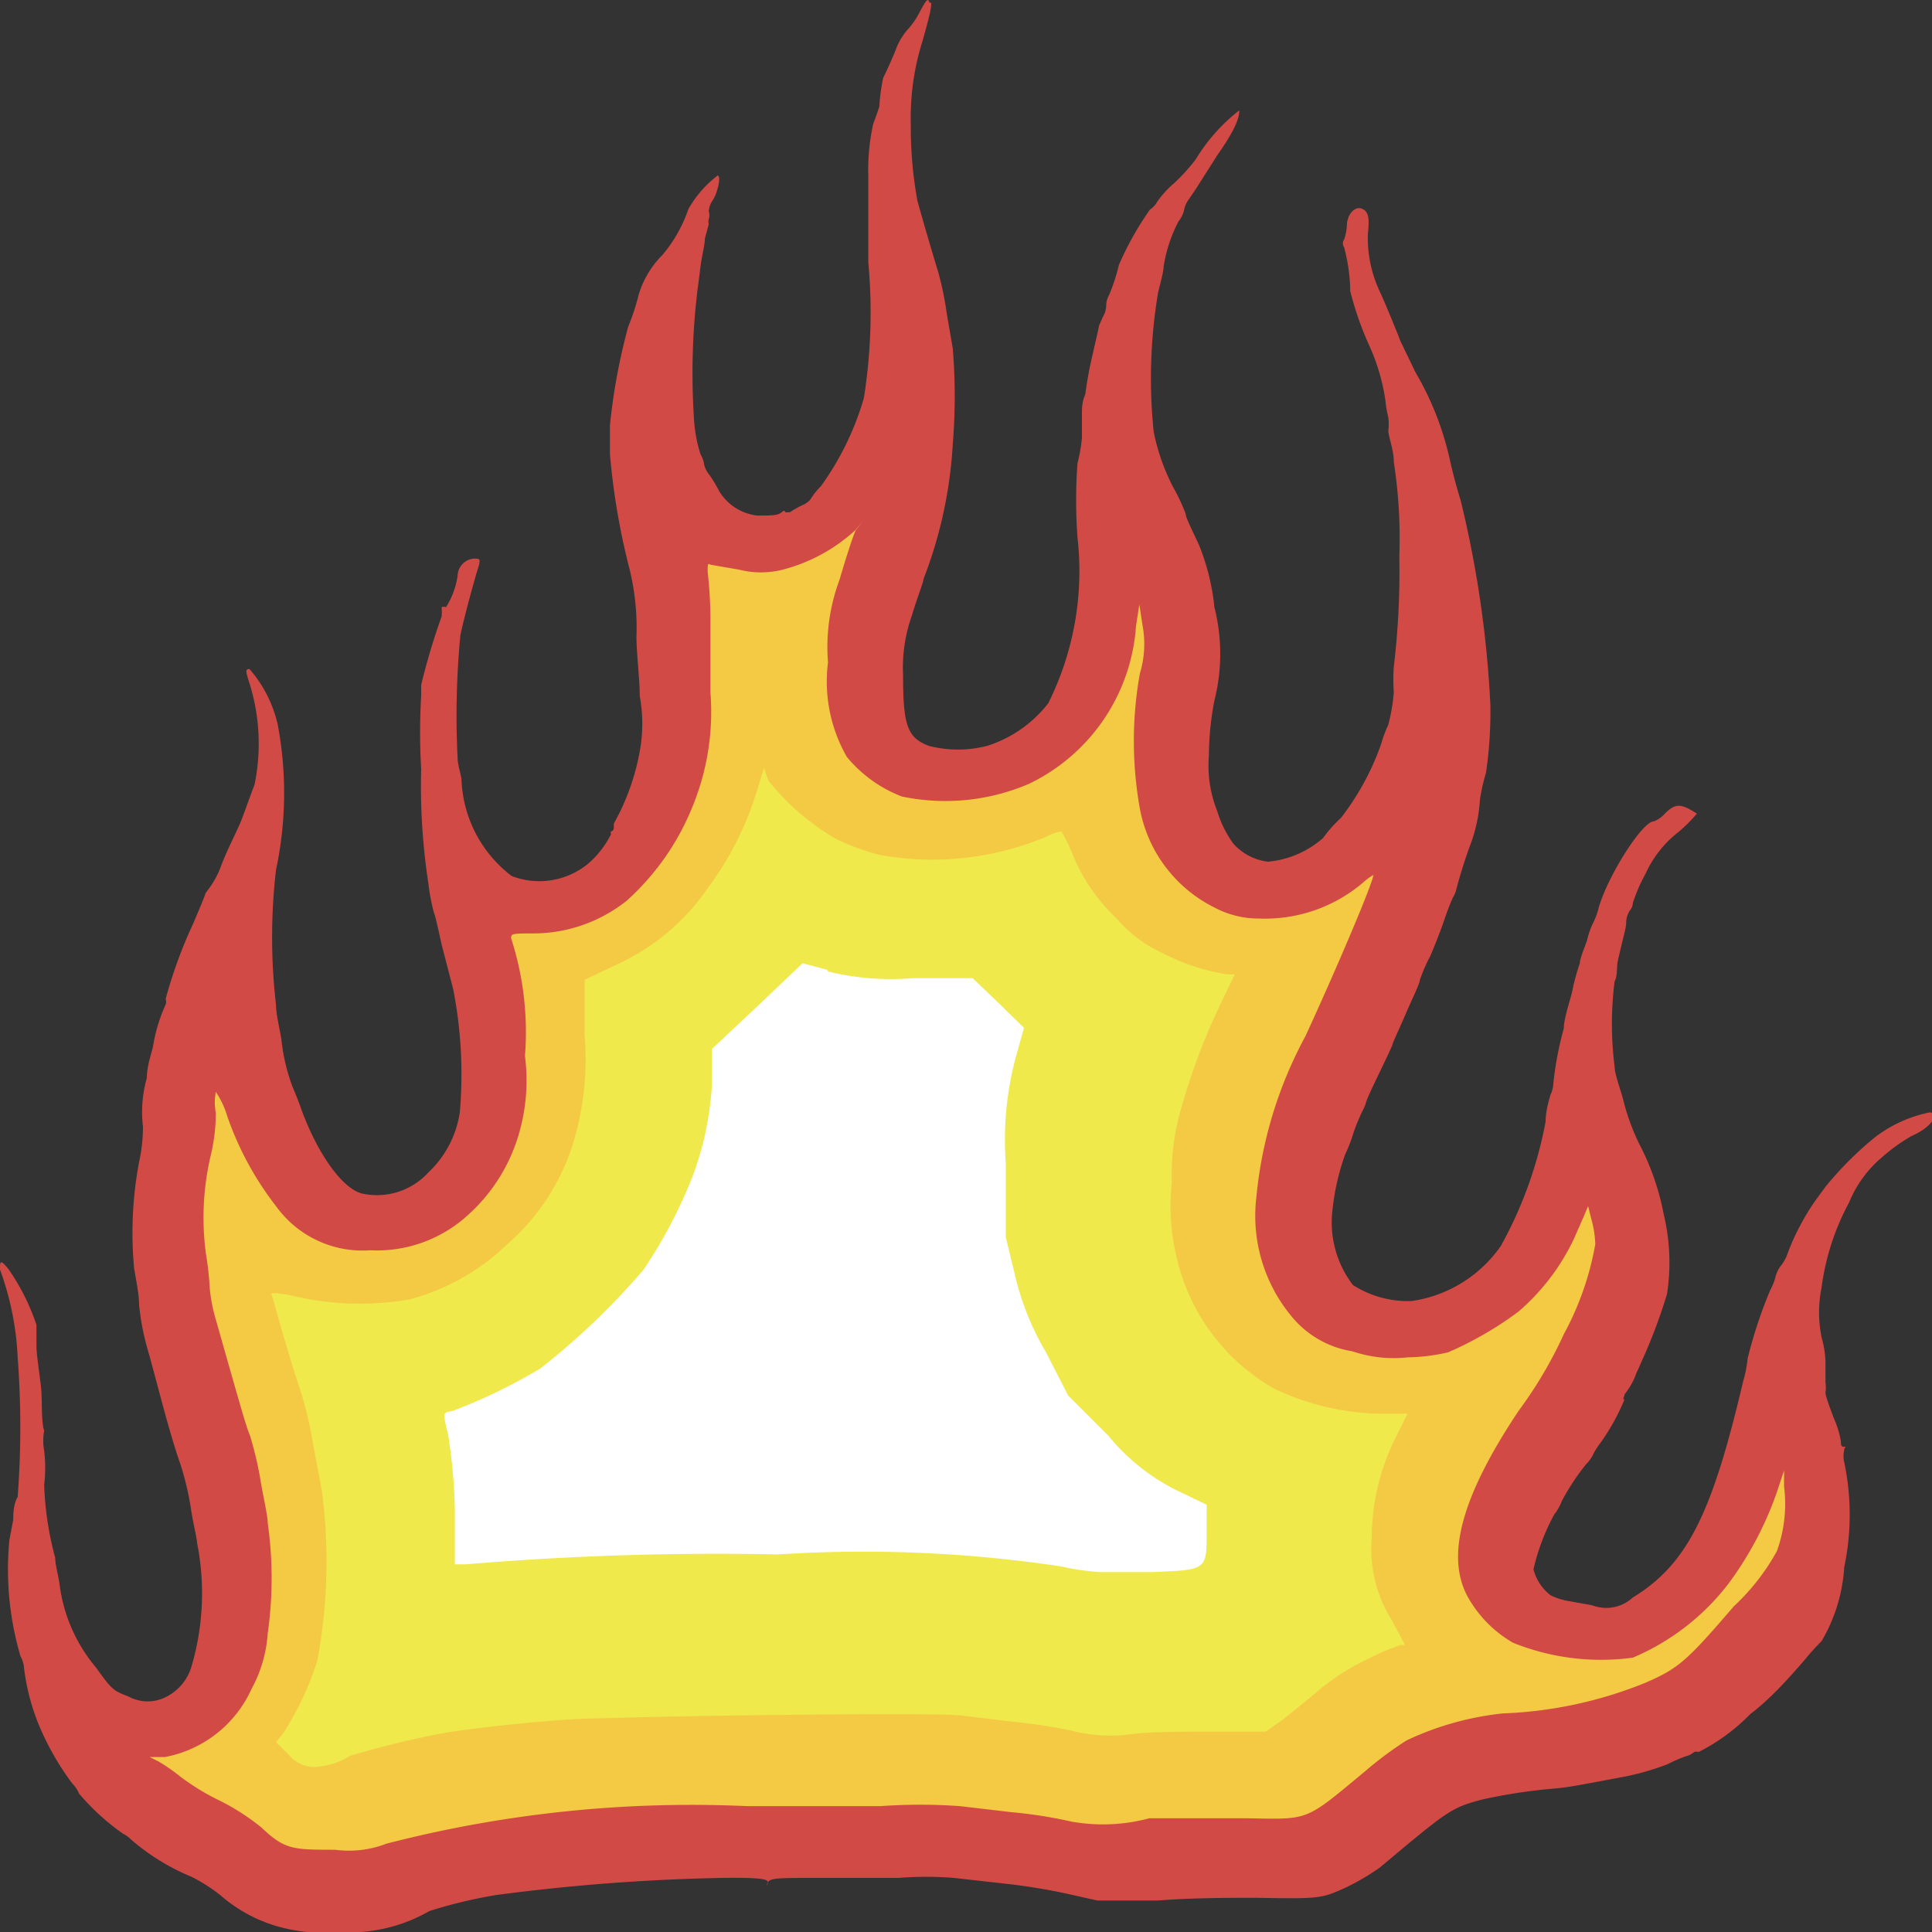 <svg id="Слой_1" data-name="Слой 1" xmlns="http://www.w3.org/2000/svg" viewBox="0 0 35 35"><rect x="0" y="0" width="35" height="35" fill="#333333" stroke="none"/><defs><style>.cls-1{fill:#d24a45;}.cls-2{fill:#f4c944;}.cls-3{fill:#efe94b;}.cls-4{fill:#fff;}</style></defs><title>fire</title><path class="cls-1" d="M16.87.05c0,.07,0,.14-.16.7a4.61,4.61,0,0,0-.21,1.5,7.4,7.4,0,0,0,.12,1.39c.05.18.2.71.38,1.3a5.83,5.83,0,0,1,.15.73l.11.64a10.62,10.62,0,0,1,0,1.74,8,8,0,0,1-.53,2.44c0,.06-.12.35-.21.66a2.81,2.81,0,0,0-.16,1.08c0,.92.08,1.13.46,1.28a2.1,2.1,0,0,0,1.07,0,2.27,2.27,0,0,0,1.1-.77,5.36,5.36,0,0,0,.53-3,9.21,9.21,0,0,1,0-1.35,2.82,2.82,0,0,0,.08-.46c0-.18,0-.37,0-.44s0-.22.06-.34a7.08,7.08,0,0,1,.13-.71c.06-.27.12-.52.12-.54l.07-.16a.42.42,0,0,0,.06-.21.37.37,0,0,1,.05-.18,3.54,3.54,0,0,0,.18-.55,5.61,5.61,0,0,1,.56-1s.09-.06.13-.14a1.83,1.83,0,0,1,.32-.35,3.52,3.52,0,0,0,.38-.42A3.25,3.25,0,0,1,22.45,2c0,.07,0,.25-.39.8l-.4.63-.13.19a.46.46,0,0,0-.08.19.54.54,0,0,1-.1.2,2.63,2.63,0,0,0-.27.82c0,.09-.06.3-.1.47a9.39,9.39,0,0,0-.08,2.52,3.78,3.78,0,0,0,.35,1,3.55,3.55,0,0,1,.23.49c0,.07.13.32.24.56A4.09,4.09,0,0,1,22,11a3.43,3.43,0,0,1,0,1.69,5.4,5.4,0,0,0-.1,1,2.22,2.22,0,0,0,.15,1,2,2,0,0,0,.29.59,1,1,0,0,0,.63.33,1.74,1.74,0,0,0,1-.43,2.3,2.3,0,0,1,.32-.36,4.74,4.74,0,0,0,.73-1.34,2.34,2.34,0,0,1,.13-.35,3.31,3.31,0,0,0,.1-.59,3.26,3.26,0,0,1,0-.46,14.56,14.56,0,0,0,.1-2,9.06,9.06,0,0,0-.1-1.71c0-.21-.08-.4-.1-.56a1,1,0,0,0,0-.25,2,2,0,0,1-.05-.29,3.69,3.69,0,0,0-.29-1,5.82,5.82,0,0,1-.35-1s0,0,0,0,0,0,0-.06a3.29,3.29,0,0,0-.11-.73.12.12,0,0,1,0-.14,1,1,0,0,0,.05-.25c0-.2.14-.36.27-.31s.14.19.11.46A2.29,2.29,0,0,0,25,5.29c.07.15.16.37.21.49l.13.32a.87.87,0,0,0,.05.12s.12.25.25.52a5.45,5.45,0,0,1,.63,1.61c.06.27.15.59.19.71A19.62,19.62,0,0,1,27,12.78,7.67,7.67,0,0,1,26.92,14a3.47,3.47,0,0,0-.11.49,2.79,2.79,0,0,1-.15.75,9.11,9.11,0,0,0-.28.88.48.48,0,0,1-.06.14,4.4,4.4,0,0,0-.16.42c-.06.17-.17.46-.25.64a3,3,0,0,0-.19.44c0,.06-.14.34-.26.62s-.23.51-.23.53-.1.23-.22.48-.24.5-.26.57a.73.73,0,0,1-.07.17,3.74,3.74,0,0,0-.16.39,2.65,2.65,0,0,1-.15.39,4.31,4.31,0,0,0-.23,1,1.87,1.87,0,0,0,.37,1.37,1.86,1.86,0,0,0,1.06.29,2.38,2.38,0,0,0,1.62-1A7.48,7.48,0,0,0,28,20.32c0-.2.07-.42.09-.49a.53.53,0,0,0,.05-.2,6.05,6.05,0,0,1,.19-1c0-.17.1-.46.15-.66a3.88,3.88,0,0,1,.14-.52c0-.08.08-.27.13-.41a1.51,1.51,0,0,1,.11-.32,1.2,1.2,0,0,0,.1-.27c.16-.57.79-1.57,1-1.57a.51.51,0,0,0,.2-.14c.19-.19.29-.19.58,0a2.76,2.76,0,0,1-.33.33,2,2,0,0,0-.6.76,3,3,0,0,0-.23.53.21.21,0,0,1-.05.13.4.4,0,0,0-.07.22c0,.09-.05.26-.08.39s-.07.28-.08.36,0,.23-.05.32a6.11,6.11,0,0,0,0,1.54c0,.14.11.42.16.62a4,4,0,0,0,.29.79A4.57,4.57,0,0,1,30.14,22a3.74,3.74,0,0,1,.06,1.44,9.72,9.72,0,0,1-.45,1.2c-.05.11-.09.21-.1.22a1.31,1.31,0,0,1-.22.4c0,.05-.05.09,0,.09a3.87,3.87,0,0,1-.43.78,1.78,1.78,0,0,0-.12.18.69.69,0,0,1-.15.22,4.2,4.2,0,0,0-.44.67.82.82,0,0,1-.13.23,3.87,3.87,0,0,0-.38,1,.87.87,0,0,0,.31.47,1.17,1.17,0,0,0,.3.1l.45.08a.71.71,0,0,0,.74-.14c1-.61,1.44-1.54,2-3.92a2.26,2.26,0,0,0,.08-.41,8.43,8.43,0,0,1,.41-1.24,1,1,0,0,0,.1-.26.58.58,0,0,1,.1-.19.73.73,0,0,0,.12-.23,4.36,4.36,0,0,1,.49-.93l.19-.26a6.19,6.19,0,0,1,.9-.9,2.42,2.42,0,0,1,1-.45c.16.06,0,.28-.34.43a3.07,3.07,0,0,0-.53.38,2.11,2.11,0,0,0-.6.82A4.46,4.46,0,0,0,33,23.32a2.28,2.28,0,0,0,0,.91,1.85,1.85,0,0,1,.07.42c0,.17,0,.35,0,.39a.64.64,0,0,1,0,.19c0,.06.08.27.15.46a1.63,1.63,0,0,1,.13.43c0,.05,0,.09.06.09s0,0,0,.06a.46.46,0,0,0,0,.22,4.61,4.61,0,0,1,0,1.9A3,3,0,0,1,33,29.73a3.89,3.89,0,0,0-.29.32c-.36.42-.68.76-1,1a3.52,3.52,0,0,1-.94.69.11.11,0,0,0-.08,0s-.07.06-.13.07a2.56,2.56,0,0,0-.35.15,4.74,4.74,0,0,1-.75.22c-.9.17-1.06.2-1.29.22a9.92,9.92,0,0,0-1.32.2c-.56.15-.61.19-1.85,1.23a4.28,4.28,0,0,1-.61.36c-.46.21-.49.21-1.66.19-.37,0-1.15,0-1.76.05l-1.09,0-.58-.13a11.06,11.06,0,0,0-1.13-.18l-.89-.1a6.31,6.31,0,0,0-1,0c-.37,0-1,0-1.5,0-.65,0-.83,0-.87.08s0,.05,0,0-.07-.09-.83-.08a36.29,36.29,0,0,0-4.09.31,8.61,8.61,0,0,0-1.21.29A2.91,2.91,0,0,1,6.13,35,3,3,0,0,1,5,34.89,2.72,2.72,0,0,1,4,34.34,3,3,0,0,0,3.47,34a4,4,0,0,1-1.09-.67.56.56,0,0,0-.15-.11,4.18,4.18,0,0,1-.8-.73.54.54,0,0,0-.12-.18,4.93,4.93,0,0,1-.58-1,3.94,3.94,0,0,1-.3-1.14A.62.62,0,0,0,.37,30a5.57,5.57,0,0,1-.2-2.1l.07-.37c0-.09,0-.28.08-.41a16.72,16.72,0,0,0,0-2.53A5.29,5.29,0,0,0,0,23C0,22.85,0,22.8.16,23a4,4,0,0,1,.5,1c0,.08,0,.26,0,.39s.05.46.08.71,0,.63.06.82a1,1,0,0,0,0,.36,2.57,2.57,0,0,1,0,.62A5.76,5.76,0,0,0,1,28.22c0,.12.06.34.08.49a2.9,2.9,0,0,0,.66,1.5c.28.39.31.42.58.52a.73.73,0,0,0,.71,0,.9.9,0,0,0,.43-.51,4.68,4.68,0,0,0,.11-2.27c0-.07-.07-.35-.11-.61a5.2,5.2,0,0,0-.2-.84c-.07-.19-.2-.63-.3-1s-.22-.83-.29-1.07a4.5,4.5,0,0,1-.15-.79c0-.19-.06-.48-.09-.66a6.91,6.91,0,0,1,.09-1.93,3,3,0,0,0,.07-.64,2.24,2.24,0,0,1,.07-.88c0-.22.09-.47.11-.56A2.93,2.93,0,0,1,3,18.2a.13.13,0,0,0,0-.1,8.57,8.57,0,0,1,.5-1.37c.12-.28.22-.52.22-.54S3.89,16,4,15.7s.3-.65.38-.86.18-.5.23-.62a3.66,3.66,0,0,0-.09-1.84c-.07-.22-.08-.26,0-.26a2.32,2.32,0,0,1,.51,1A6.68,6.68,0,0,1,5,15.76,10.58,10.58,0,0,0,5,18.2c0,.19.08.49.1.65a3.45,3.45,0,0,0,.2.84s.1.23.16.41c.29.79.73,1.42,1.09,1.52a1.26,1.26,0,0,0,1.21-.38,1.87,1.87,0,0,0,.57-1.09,8,8,0,0,0-.12-2.23L8,17.11c-.06-.28-.12-.54-.14-.58a3.67,3.67,0,0,1-.1-.53,11.62,11.62,0,0,1-.13-2.07,11.4,11.4,0,0,1,0-1.33s0-.09,0-.19A11.68,11.68,0,0,1,8,11.17.82.82,0,0,0,8,11,.1.1,0,0,1,8.08,11a1.47,1.47,0,0,0,.21-.57.32.32,0,0,1,.29-.31c.11,0,.12,0,.1.11-.1.31-.3,1.07-.34,1.28a15.34,15.34,0,0,0-.05,2.23c0,.09.05.26.07.37a2.3,2.3,0,0,0,.91,1.76,1.39,1.39,0,0,0,1.38-.22,1.69,1.69,0,0,0,.42-.54.05.05,0,0,1,0-.05s.05,0,.05-.07,0-.07,0-.07a4.21,4.21,0,0,0,.47-1.31,2.77,2.77,0,0,0,0-1c0-.3-.06-.78-.06-1.07a4.49,4.49,0,0,0-.12-1.21,12.66,12.66,0,0,1-.36-2.1s0-.26,0-.53a11,11,0,0,1,.33-1.78,4.16,4.16,0,0,0,.19-.58A1.7,1.7,0,0,1,12,4.62a2.58,2.58,0,0,0,.47-.83A2,2,0,0,1,13,3.18c.07,0,0,.32-.09.45a.4.4,0,0,0-.07.2.23.23,0,0,1,0,.14.15.15,0,0,0,0,.09l-.07.26c0,.11-.06.34-.08.51s-.05.39-.06.47a12.6,12.6,0,0,0-.06,2.25,2.63,2.63,0,0,0,.12.68.52.52,0,0,1,.06.15.43.43,0,0,0,.1.22,2.64,2.64,0,0,1,.18.3.93.93,0,0,0,.69.44c.26,0,.37,0,.44-.06s.06,0,.06,0,0,0,.09,0a1.57,1.57,0,0,1,.23-.13.39.39,0,0,0,.14-.1,1.24,1.24,0,0,1,.19-.24,5.19,5.19,0,0,0,.78-1.6,9.89,9.89,0,0,0,.08-2.46c0-.47,0-.87,0-.89s0,0,0-.05,0-.3,0-.64a3.84,3.84,0,0,1,.09-.93s.07-.18.11-.31A3.35,3.35,0,0,1,16,1.41c.06-.12.16-.34.22-.49a1.2,1.2,0,0,1,.21-.37,1.42,1.42,0,0,0,.23-.33c.13-.24.15-.26.18-.17Z"/><path class="cls-1" d="M16.87.05"/><path class="cls-2" d="M15.5,9.61c-.05.11-.18.51-.29.89A3.49,3.49,0,0,0,15,12a2.75,2.75,0,0,0,.34,1.71,2.4,2.4,0,0,0,1,.72,3.84,3.84,0,0,0,2.3-.23,3.43,3.43,0,0,0,1.94-2.86l.06-.39.06.39a1.83,1.83,0,0,1-.05.86,6.93,6.93,0,0,0,0,2.45A2.51,2.51,0,0,0,22,16.44a1.7,1.7,0,0,0,.81.2A2.74,2.74,0,0,0,24.68,16a1.2,1.2,0,0,1,.2-.15c0,.12-.61,1.57-1.23,2.92a7.63,7.63,0,0,0-.89,2.92,2.85,2.85,0,0,0,.64,2.16,1.78,1.78,0,0,0,1.1.63,2.33,2.33,0,0,0,1,.11,3.57,3.57,0,0,0,.73-.09,6.35,6.35,0,0,0,1.28-.74,4,4,0,0,0,1-1.31l.18-.41.08-.19.06.24a1.9,1.9,0,0,1,.07.45,5.33,5.33,0,0,1-.57,1.63,7.7,7.7,0,0,1-.82,1.39c-1,1.5-1.33,2.59-.93,3.35a2.19,2.19,0,0,0,.83.85,4.26,4.26,0,0,0,2.17.27,4.28,4.28,0,0,0,1.74-1.35,6.2,6.2,0,0,0,.86-1.62l.14-.42,0,.29a2.51,2.51,0,0,1-.13,1.17,4,4,0,0,1-.78,1c-.86,1-1,1.12-1.59,1.38a7.59,7.59,0,0,1-2.59.56,5.39,5.39,0,0,0-1.75.49,6.46,6.46,0,0,0-.74.55c-1.11.92-1,.88-2.16.86-.5,0-1.29,0-1.76,0A3.24,3.24,0,0,1,19.41,33a8.34,8.34,0,0,0-1.08-.17l-.94-.11a10,10,0,0,0-1.44,0c-.57,0-1.65,0-2.41,0A22.11,22.11,0,0,0,7,33.4a1.88,1.88,0,0,1-.93.11c-.76,0-.91,0-1.33-.4A4.15,4.15,0,0,0,4,32.63a4.28,4.28,0,0,1-.74-.45,3.1,3.1,0,0,0-.39-.27l-.16-.08.28,0a2.16,2.16,0,0,0,1.57-1.24,2.42,2.42,0,0,0,.29-1,7.11,7.11,0,0,0,0-2c0-.14-.09-.51-.14-.83a6.44,6.44,0,0,0-.18-.75c-.07-.16-.19-.59-.63-2.14a2.94,2.94,0,0,1-.1-.53,5.59,5.59,0,0,0-.07-.63,4.93,4.93,0,0,1,.1-1.83,3.38,3.38,0,0,0,.08-.72,1,1,0,0,1,0-.38,1.66,1.66,0,0,1,.21.45A5.68,5.68,0,0,0,5,21.85a1.93,1.93,0,0,0,1.71.8A2.44,2.44,0,0,0,8.49,22a3.15,3.15,0,0,0,.87-1.33,3.45,3.45,0,0,0,.15-1.54A5.51,5.51,0,0,0,9.26,17c0-.08,0-.09.37-.09a2.72,2.72,0,0,0,1.72-.59,4.59,4.59,0,0,0,1.18-1.67,4.52,4.52,0,0,0,.34-2.11c0-.38,0-1,0-1.36a7.79,7.79,0,0,0-.05-.82c0-.14,0-.16.05-.13l.52.09a1.61,1.61,0,0,0,.79,0,3.1,3.1,0,0,0,1.32-.72l.13-.16Z"/><path class="cls-2" d="M15.5,9.61"/><path class="cls-3" d="M13.92,14.14a4.35,4.35,0,0,0,1.23,1.06,4.16,4.16,0,0,0,.8.29,5.34,5.34,0,0,0,3-.33.81.81,0,0,1,.28-.1,3.51,3.51,0,0,1,.19.39,3.32,3.32,0,0,0,.81,1.19,2.38,2.38,0,0,0,.82.62,3.78,3.78,0,0,0,1.18.39l.14,0-.26.54a11.76,11.76,0,0,0-.7,1.85,4.21,4.21,0,0,0-.18,1.39,3.82,3.82,0,0,0,.08,1.32,3.67,3.67,0,0,0,1.78,2.41,4.63,4.63,0,0,0,1.89.45h.52l-.2.4a4.11,4.11,0,0,0-.45,1.87,2.4,2.4,0,0,0,.37,1.48c.12.23.23.43.23.44s0,0-.07,0a3.76,3.76,0,0,0-.57.24,4.17,4.17,0,0,0-1,.65c-.27.22-.57.47-.68.54l-.2.14-.94,0c-.52,0-1.2,0-1.52.05a2.84,2.84,0,0,1-1.07-.07,9.91,9.91,0,0,0-1.06-.16l-.91-.11c-.39-.06-5.19,0-6.55.05-.84,0-2.38.19-2.81.26a16.37,16.37,0,0,0-1.73.42A1.25,1.25,0,0,1,5.8,32a.59.59,0,0,1-.56-.2L5,31.56l.13-.16a5.51,5.51,0,0,0,.62-1.32A9.85,9.85,0,0,0,5.83,27l-.16-.85a7.17,7.17,0,0,0-.24-1c-.08-.23-.22-.69-.31-1s-.18-.65-.2-.69,0-.05.32,0a5.3,5.3,0,0,0,2.18.08,4.06,4.06,0,0,0,1.77-1,4,4,0,0,0,1.18-1.79,5.21,5.21,0,0,0,.22-2l0-1,.59-.28a4,4,0,0,0,1.64-1.38,5.76,5.76,0,0,0,.91-1.82l.11-.36Z"/><path class="cls-3" d="M13.92,14.14"/><path class="cls-3" d="M14.68,16.36a5,5,0,0,0,.88.3,4,4,0,0,0,1.45.1,6.89,6.89,0,0,0,1.18-.1l.26-.07.13.2a9,9,0,0,0,.66.72,3.41,3.41,0,0,0,.86.7c.18.09.33.19.33.23a2.07,2.07,0,0,1-.13.36c-.06.17-.19.58-.29.92a5.28,5.28,0,0,0-.18,1.69,4.71,4.71,0,0,0,.11,1.64,5,5,0,0,0,.46,1.19,3.61,3.61,0,0,0,.89,1.18,2.87,2.87,0,0,0,1,.8,6.17,6.17,0,0,0,.86.36c.31.09.36.12.33.19a6.84,6.84,0,0,0-.06.94,4.26,4.26,0,0,0,.06,1.13c.07.28.07.28-.05.36s-.32.24-.57.45l-.43.38-.92,0A7.88,7.88,0,0,1,19.27,30a21.56,21.56,0,0,0-4.81-.23c-1.67,0-3.43,0-3.92.06a28.84,28.84,0,0,0-3.33.37c-.15,0-.17,0-.14-.06s0-.35.09-.66a16,16,0,0,0-.06-2.81c0-.14-.09-.5-.15-.81s-.12-.64-.15-.74c-.08-.28-.07-.29.24-.29a4.63,4.63,0,0,0,2.26-.79,8.7,8.7,0,0,0,1.53-1.43,6.3,6.3,0,0,0,.73-1.38,4.5,4.5,0,0,0,.3-1.79l0-.92.31-.16A6.58,6.58,0,0,0,14,16.68a3.4,3.4,0,0,1,.36-.49l.37.17Z"/><path class="cls-3" d="M14.68,16.36"/><path class="cls-4" d="M15,17.6a4.82,4.82,0,0,0,1.54.12h1.08l.47.45.46.45-.15.54a5.76,5.76,0,0,0-.18,1.9l0,1.35.16.66a5,5,0,0,0,.57,1.43l.4.78.73.73a3.74,3.74,0,0,0,1.26,1l.52.25v.5c0,.69,0,.68-1,.72l-.92,0a4.12,4.12,0,0,1-.7-.1,24,24,0,0,0-5.14-.22,54.4,54.4,0,0,0-5.67.18l-.19,0,0-1A10,10,0,0,0,8.12,26c-.1-.43-.11-.4.08-.44a9.79,9.79,0,0,0,1.59-.77A13.06,13.06,0,0,0,11.66,23a8.88,8.88,0,0,0,.88-1.67,5.7,5.7,0,0,0,.36-1.72l0-.61.82-.77.82-.78.45.12Z"/><path class="cls-4" d="M15,17.6"/></svg>